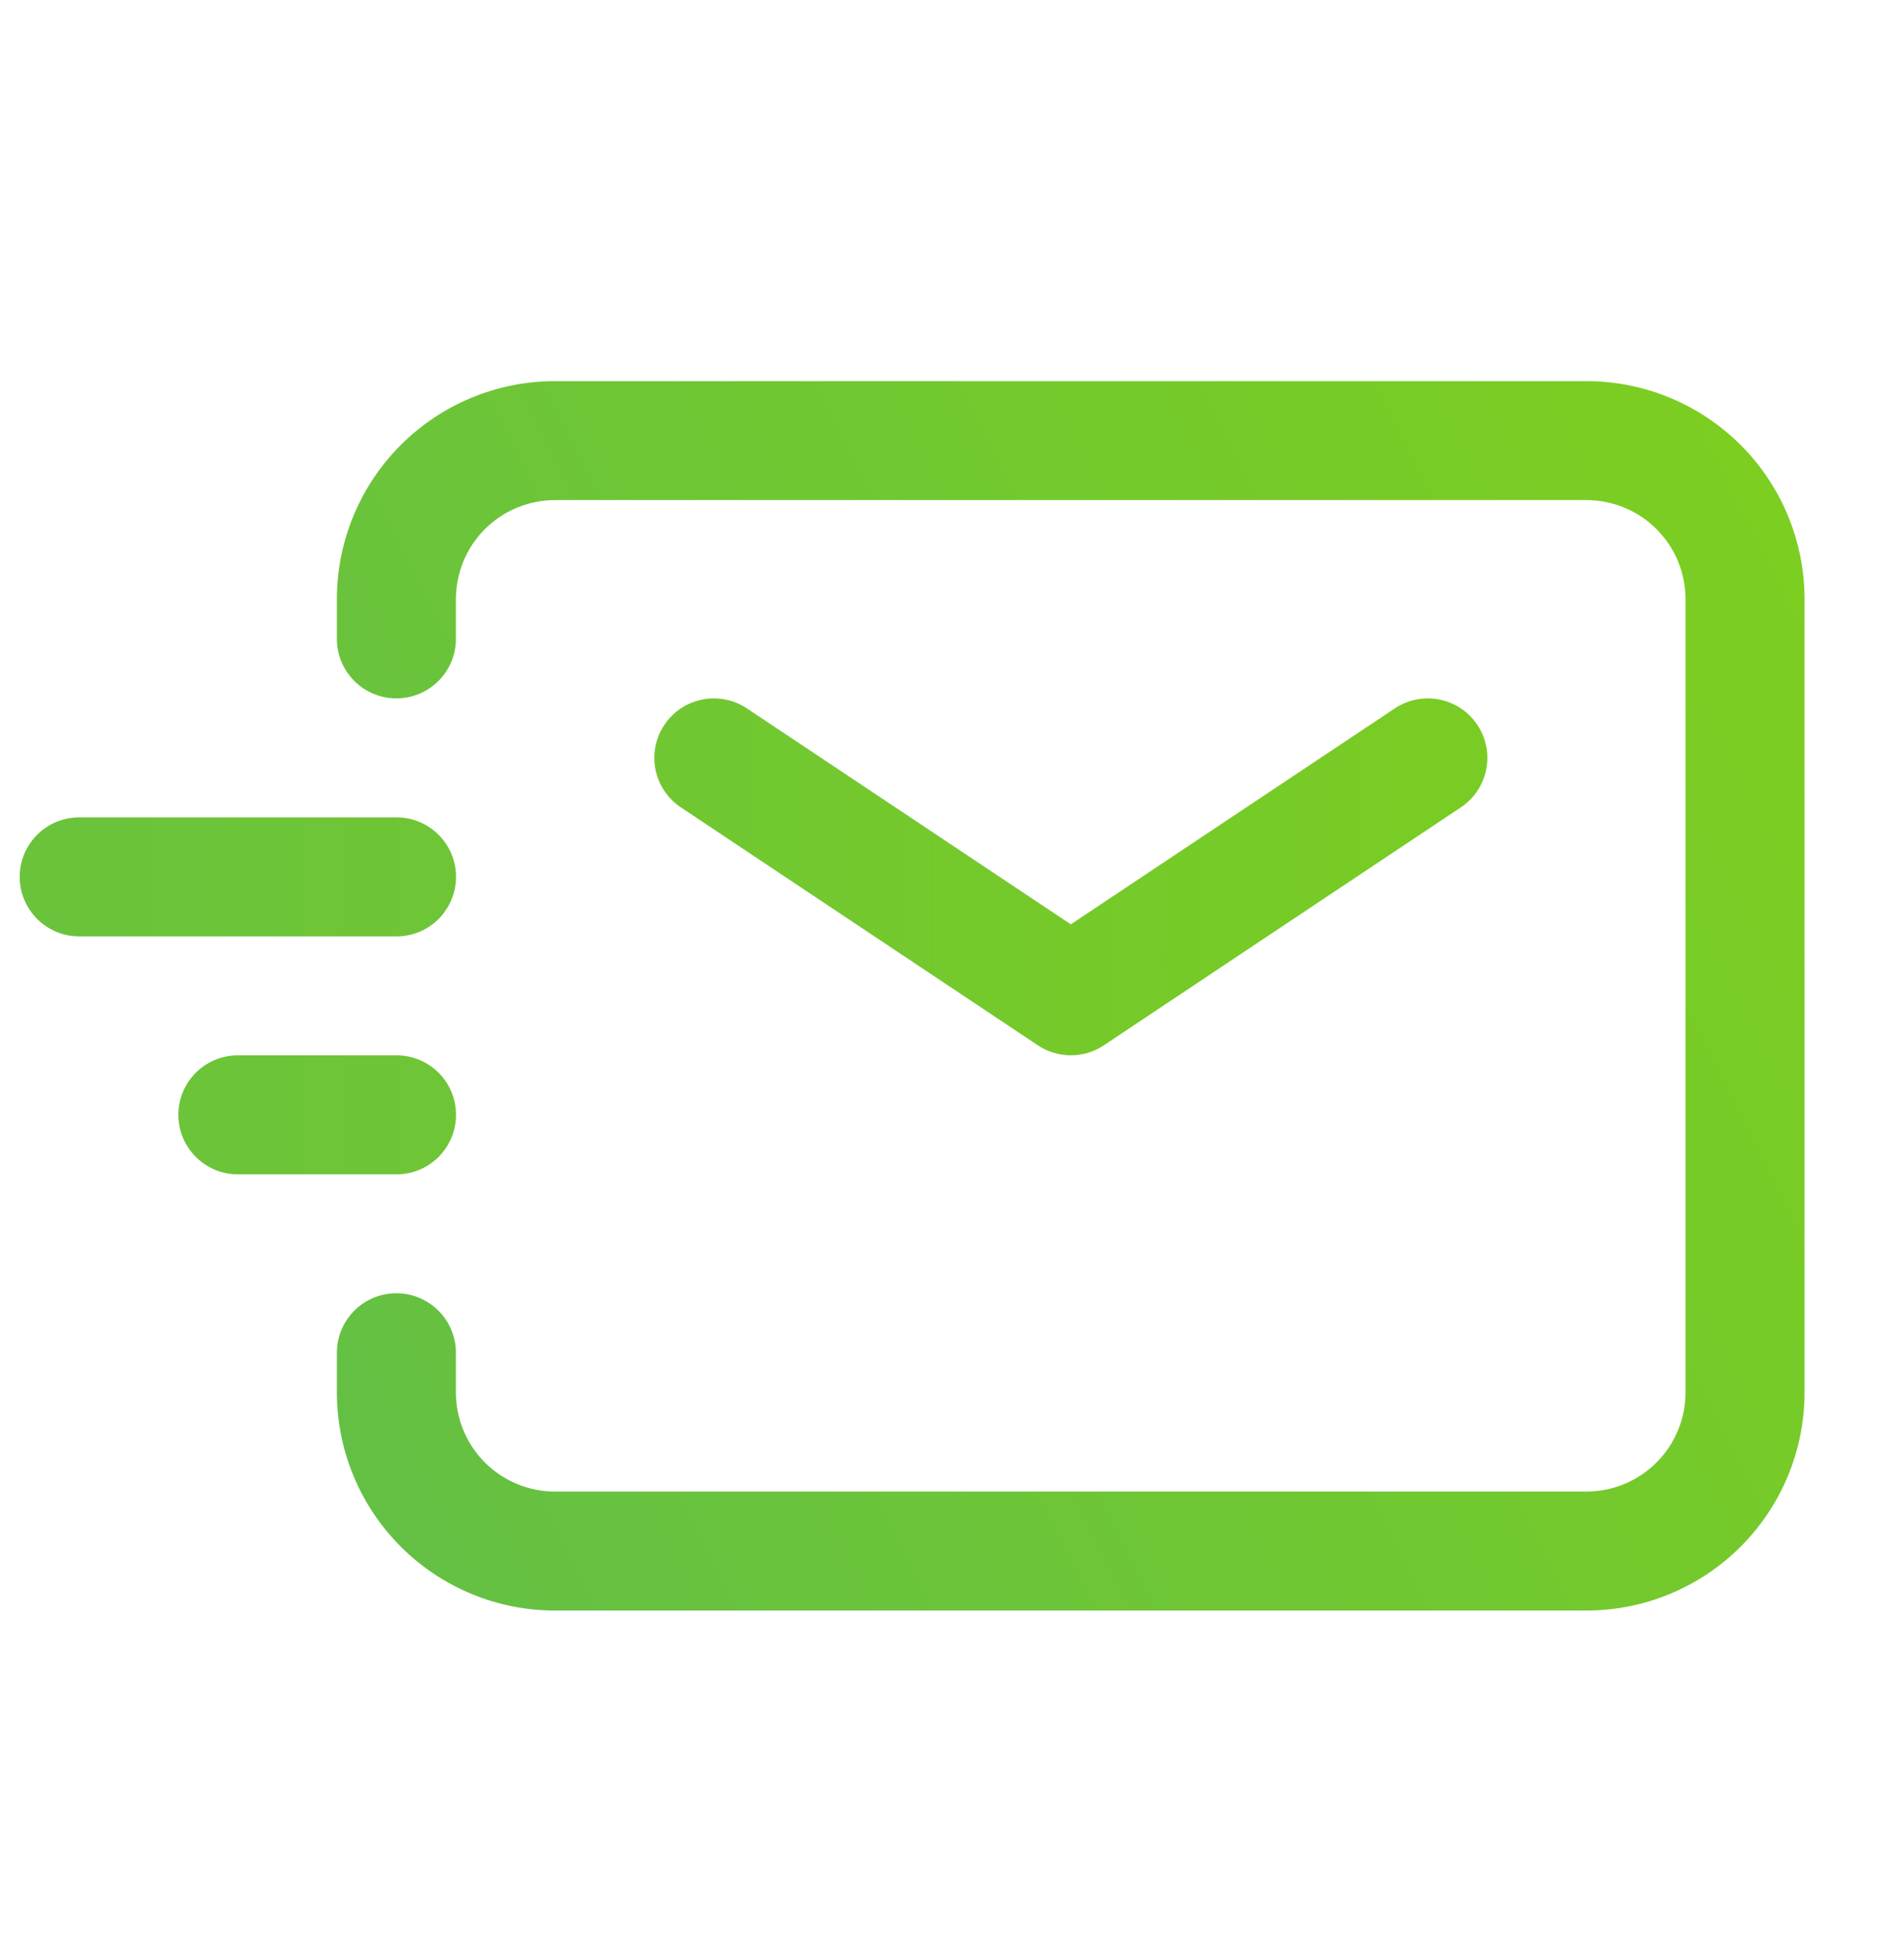 <svg width="34" height="35" viewBox="0 0 34 35" fill="none" xmlns="http://www.w3.org/2000/svg">
<path fill-rule="evenodd" clip-rule="evenodd" d="M11.863 12.947C12.189 12.459 12.848 12.327 13.337 12.652L19.122 16.509L24.908 12.652C25.396 12.327 26.056 12.459 26.381 12.947C26.707 13.435 26.575 14.095 26.087 14.42L19.712 18.67C19.355 18.908 18.89 18.908 18.533 18.67L12.158 14.42C11.67 14.095 11.538 13.435 11.863 12.947ZM0.352 15.661C0.352 15.074 0.827 14.599 1.414 14.599H7.081C7.668 14.599 8.143 15.074 8.143 15.661C8.143 16.248 7.668 16.724 7.081 16.724H1.414C0.827 16.724 0.352 16.248 0.352 15.661ZM3.185 19.911C3.185 19.324 3.661 18.849 4.247 18.849H7.081C7.668 18.849 8.143 19.324 8.143 19.911C8.143 20.498 7.668 20.974 7.081 20.974H4.247C3.661 20.974 3.185 20.498 3.185 19.911Z" fill="url(#paint0_linear_2340_8166)"/>
<path fill-rule="evenodd" clip-rule="evenodd" d="M9.911 8.932C9.442 8.932 8.991 9.118 8.659 9.45C8.327 9.782 8.141 10.233 8.141 10.703V11.411C8.141 11.998 7.665 12.473 7.078 12.473C6.491 12.473 6.016 11.998 6.016 11.411V10.703C6.016 9.669 6.426 8.678 7.157 7.948C7.887 7.217 8.878 6.807 9.911 6.807H28.328C29.361 6.807 30.352 7.217 31.083 7.948C31.814 8.678 32.224 9.669 32.224 10.703V24.869C32.224 25.902 31.814 26.893 31.083 27.624C30.352 28.355 29.361 28.765 28.328 28.765H9.911C8.878 28.765 7.887 28.355 7.157 27.624C6.426 26.893 6.016 25.902 6.016 24.869V24.161C6.016 23.574 6.491 23.098 7.078 23.098C7.665 23.098 8.141 23.574 8.141 24.161V24.869C8.141 25.339 8.327 25.789 8.659 26.121C8.991 26.453 9.442 26.64 9.911 26.64H28.328C28.798 26.64 29.248 26.453 29.58 26.121C29.912 25.789 30.099 25.339 30.099 24.869V10.703C30.099 10.233 29.912 9.782 29.58 9.45C29.248 9.118 28.798 8.932 28.328 8.932H9.911Z" fill="url(#paint1_linear_2340_8166)"/>
<defs>
<linearGradient id="paint0_linear_2340_8166" x1="1.414" y1="16.724" x2="25.497" y2="16.724" gradientUnits="userSpaceOnUse">
<stop stop-color="#6AC33B"/>
<stop offset="1" stop-color="#79CC24"/>
</linearGradient>
<linearGradient id="paint1_linear_2340_8166" x1="33.995" y1="13.373" x2="4.245" y2="28.248" gradientUnits="userSpaceOnUse">
<stop stop-color="#7CCE20"/>
<stop offset="1" stop-color="#62BF47"/>
</linearGradient>
</defs>
</svg>
